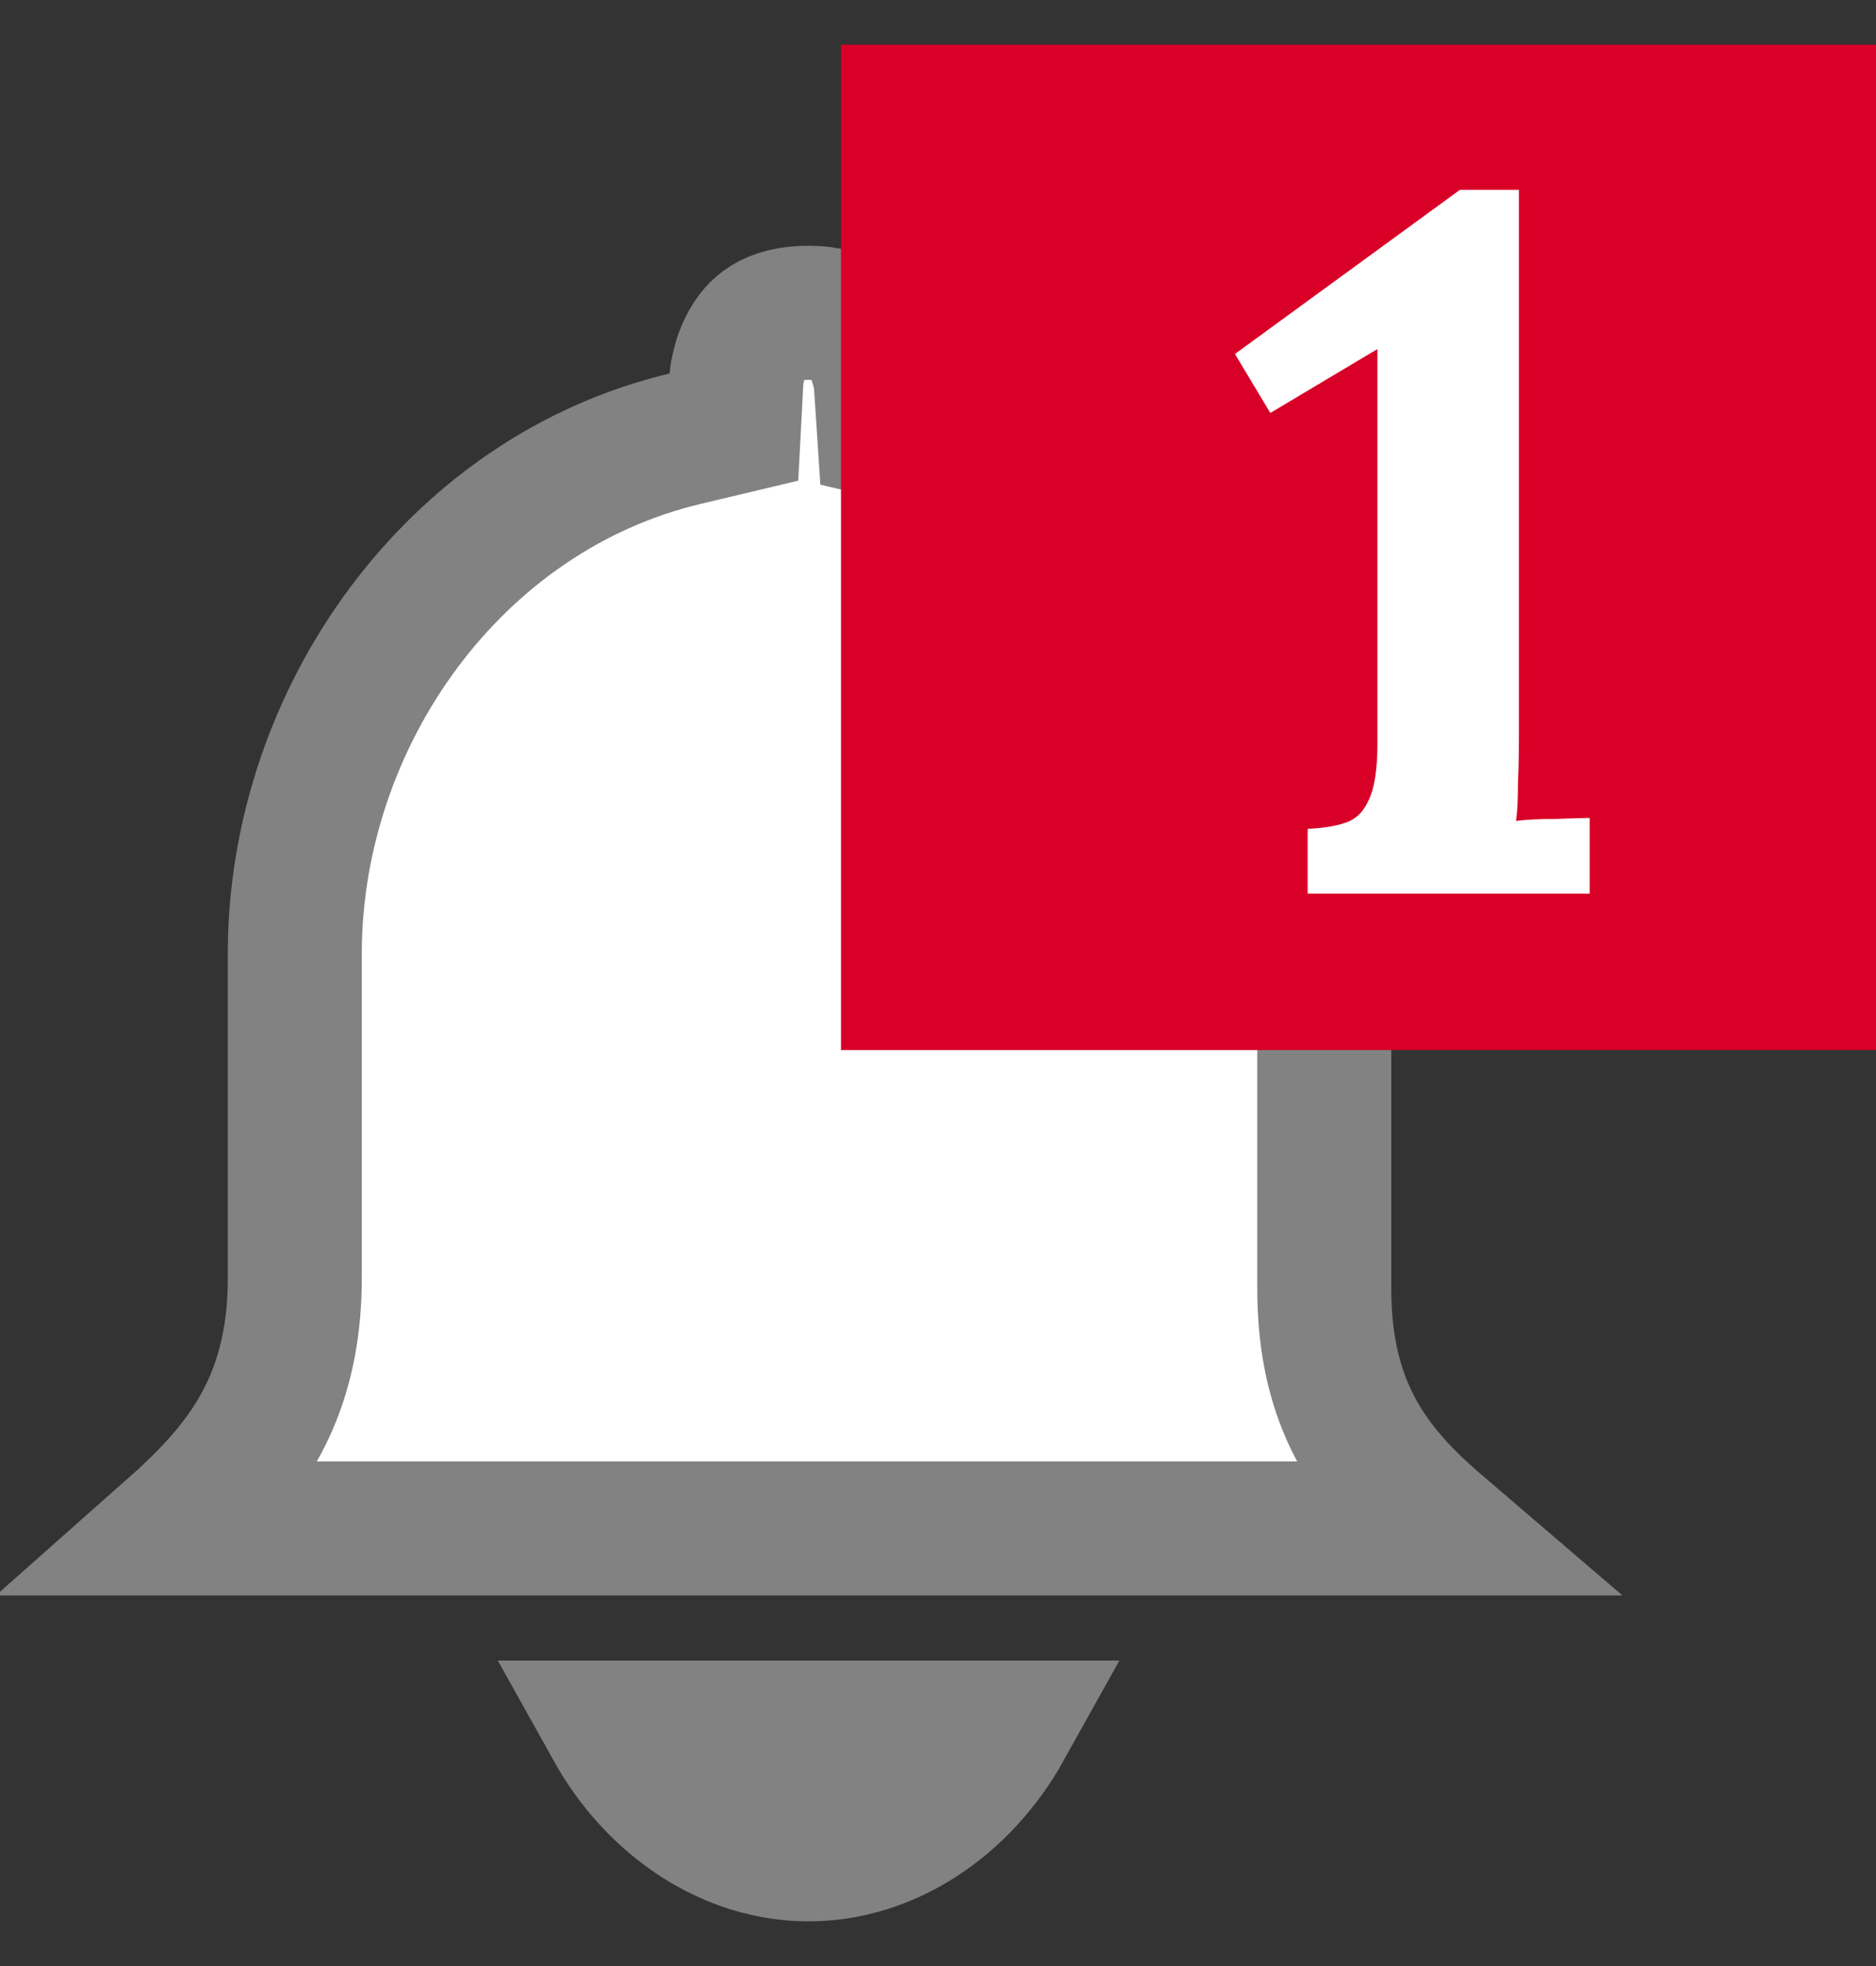 <svg width="21" height="22" viewBox="0 0 21 22" fill="none" xmlns="http://www.w3.org/2000/svg">
<rect x="0" y="0" width="21" height="22" fill="#333333" stroke="none"/>
<path d="M9.051 20.75C8.169 20.75 7.332 20.199 6.849 19.332H11.254C10.771 20.199 9.934 20.75 9.051 20.75ZM16.132 17.103H1.932C2.072 16.979 2.208 16.851 2.334 16.72C2.607 16.436 2.857 16.111 3.035 15.701C3.213 15.289 3.3 14.83 3.3 14.298V10.638C3.316 8.025 5.077 5.525 7.67 4.909L8.216 4.779L8.245 4.225C8.245 4.223 8.245 4.218 8.246 4.211C8.249 4.193 8.253 4.161 8.263 4.12C8.281 4.036 8.315 3.932 8.37 3.836C8.458 3.681 8.614 3.5 9.051 3.5C9.462 3.5 9.623 3.677 9.722 3.853C9.781 3.958 9.817 4.07 9.838 4.16C9.848 4.204 9.854 4.239 9.857 4.259C9.858 4.268 9.859 4.274 9.859 4.277L9.895 4.822L10.432 4.95C13.037 5.572 14.812 8.036 14.824 10.637V14.418C14.824 14.948 14.909 15.403 15.088 15.808C15.268 16.214 15.521 16.526 15.793 16.795C15.899 16.899 16.014 17.002 16.132 17.103Z" fill="white" stroke="#828282" stroke-width="1.5"/>
<rect x="9.414" y="0.5" width="11.586" height="11.25" fill="#D80027"/>
<path d="M14.638 10V9.274C14.807 9.267 14.946 9.245 15.056 9.208C15.174 9.171 15.262 9.087 15.32 8.955C15.386 8.823 15.419 8.61 15.419 8.317V3.906L14.22 4.621L13.824 3.961L16.343 2.124H17.003V8.196C17.003 8.394 17 8.585 16.992 8.768C16.992 8.951 16.985 9.091 16.97 9.186C17.088 9.171 17.234 9.164 17.41 9.164C17.594 9.157 17.722 9.153 17.795 9.153V10H14.638Z" fill="white"/>
</svg>
